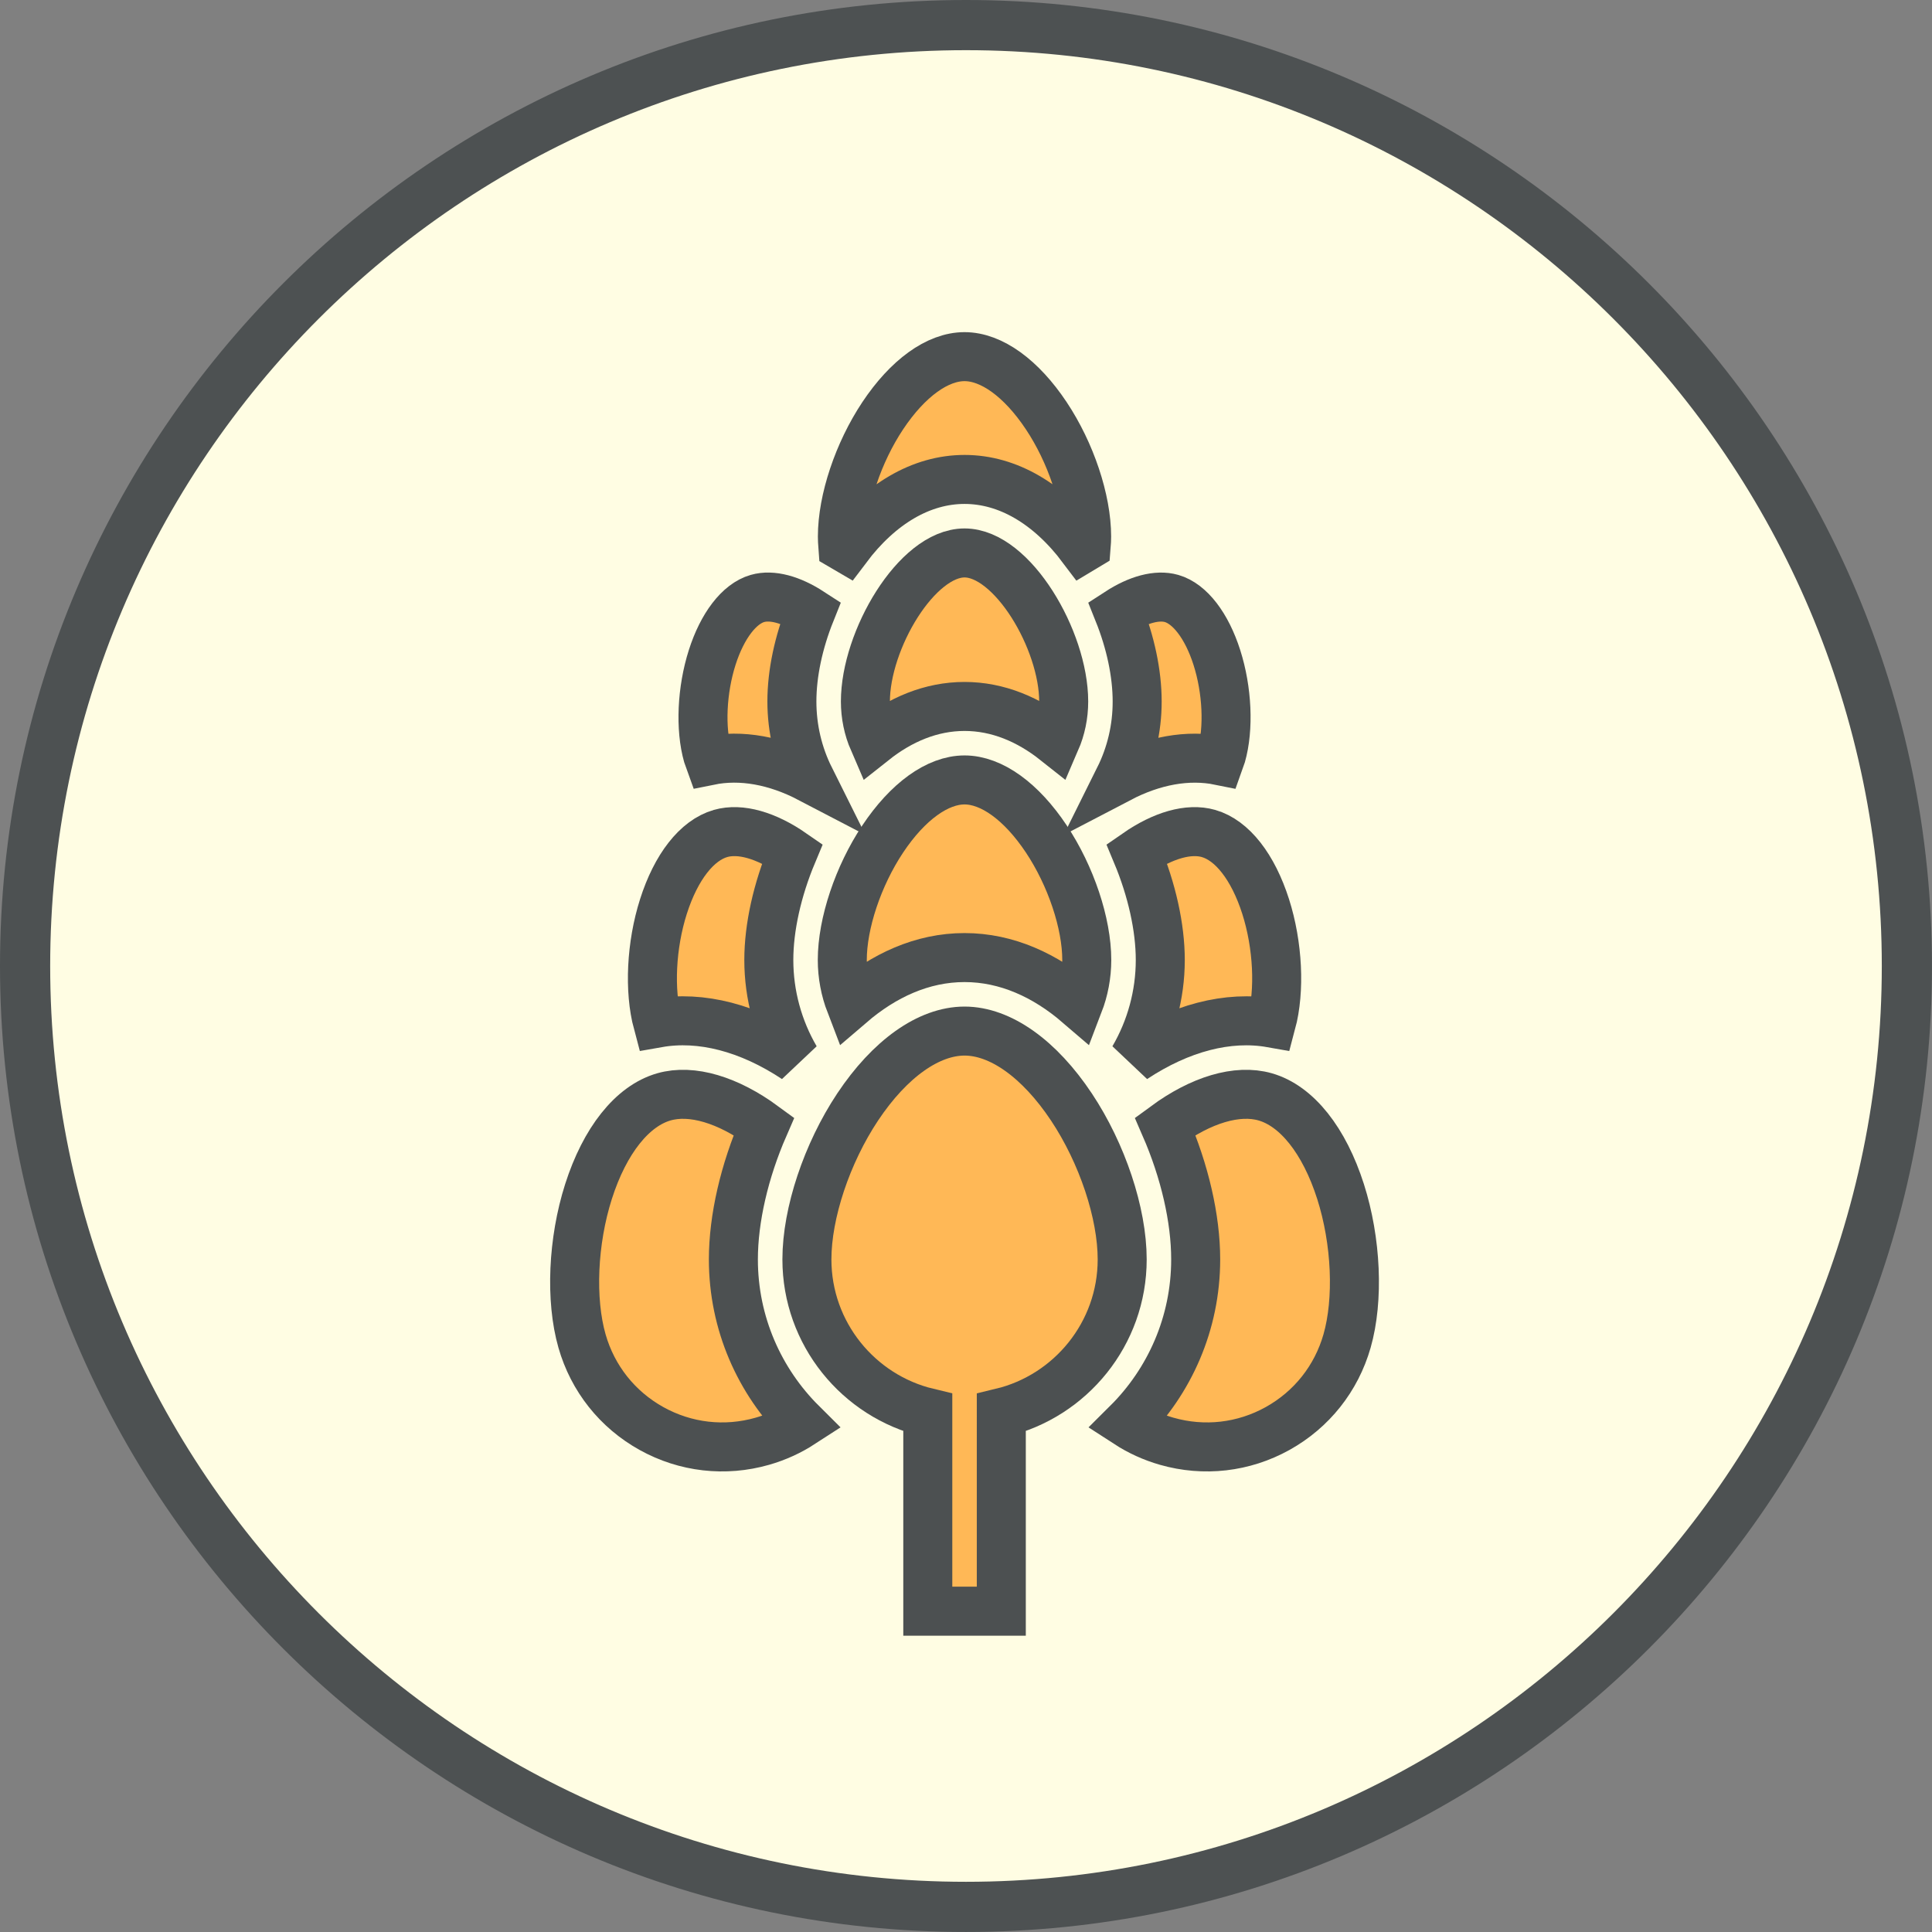 <svg xmlns="http://www.w3.org/2000/svg" width="100" height="100" viewBox="0 0 98.56 98.56">
	<rect x="0" y="0" width="98.56" height="98.56" fill="#808080" stroke="none"/>
	<g>
		<g>
			<circle fill="#FFFDE3" cx="49.28" cy="49.28" r="48"/>
			<path fill="#4D5152" d="M49.28,98.559C22.107,98.559,0,76.453,0,49.28S22.107,0,49.28,0c27.172,0,49.279,22.107,49.279,49.28
				S76.452,98.559,49.28,98.559z M49.28,2.56c-25.762,0-46.72,20.958-46.72,46.72s20.958,46.719,46.72,46.719
				S95.999,75.042,95.999,49.28S75.042,2.56,49.28,2.56z"/>
		</g>
	</g>
	<g>
		<path fill="#FFB856" stroke="#4C5051" stroke-width="2.5" d="M43.184,27.962c1.704-2.266,3.819-3.504,6.021-3.504
			s4.319,1.238,6.021,3.504c0.062-0.038,0.125-0.076,0.187-0.112c0.013-0.159,0.021-0.319,0.021-0.479
			c0-1.865-0.809-4.286-2.06-6.165c-1.274-1.914-2.794-3.012-4.17-3.012s-2.896,1.098-4.17,3.011c-1.251,1.88-2.06,4.301-2.06,6.166
			c0,0.159,0.009,0.319,0.021,0.479C43.059,27.885,43.122,27.924,43.184,27.962L43.184,27.962z"/>
		<path fill="#FFB856" stroke="#4C5051" stroke-width="2.5" d="M49.206,28.208c-2.441,0-5.058,4.447-5.058,7.578
			c0,0.702,0.143,1.383,0.414,2.008c1.365-1.082,2.935-1.755,4.644-1.755s3.278,0.673,4.644,1.755
			c0.271-0.626,0.414-1.306,0.414-2.008C54.263,32.655,51.647,28.208,49.206,28.208L49.206,28.208z"/>
		<path fill="#FFB856" stroke="#4C5051" stroke-width="2.5" d="M57.096,39.705c1.741-0.909,3.51-1.23,5.124-0.902
			c0.031-0.085,0.059-0.171,0.084-0.259c0.394-1.377,0.305-3.341-0.227-5.006c-0.516-1.616-1.378-2.74-2.309-3.007
			c-0.736-0.21-1.701,0.05-2.709,0.704c0.612,1.527,0.953,3.114,0.953,4.551C58.014,37.168,57.695,38.501,57.096,39.705
			L57.096,39.705z"/>
		<path fill="#FFB856" stroke="#4C5051" stroke-width="2.5" d="M57.99,43.54c0.771,1.846,1.201,3.768,1.201,5.433
			c0,1.779-0.477,3.516-1.362,5.032c2.366-1.564,4.82-2.208,7.031-1.817c0.445-1.661,0.333-3.978-0.293-5.942
			c-0.646-2.022-1.708-3.38-2.915-3.726C60.645,42.231,59.329,42.611,57.99,43.54L57.99,43.54z"/>
		<path fill="#FFB856" stroke="#4C5051" stroke-width="2.5" d="M49.206,48.85c2.159,0,4.13,0.916,5.816,2.365
			c0.273-0.71,0.419-1.47,0.419-2.243c0-1.866-0.81-4.288-2.062-6.17c-1.274-1.915-2.796-3.014-4.174-3.014
			c-1.377,0-2.899,1.099-4.174,3.014c-1.252,1.882-2.062,4.304-2.062,6.17c0,0.773,0.146,1.533,0.419,2.243
			C45.076,49.766,47.046,48.85,49.206,48.85z"/>
		<path fill="#FFB856" stroke="#4C5051" stroke-width="2.5" d="M49.206,52.6c-1.826,0-3.813,1.41-5.452,3.871
			c-1.573,2.364-2.59,5.416-2.59,7.776c0,3.788,2.635,6.972,6.167,7.819v10.128h3.75V72.067c3.532-0.848,6.167-4.031,6.167-7.819
			c0-2.36-1.017-5.412-2.59-7.776C53.019,54.01,51.032,52.6,49.206,52.6L49.206,52.6z"/>
		<path fill="#FFB856" stroke="#4C5051" stroke-width="2.5" d="M36.191,38.802c1.614-0.328,3.383-0.007,5.124,0.902
			c-0.599-1.202-0.917-2.536-0.917-3.919c0-1.437,0.341-3.023,0.953-4.551c-1.007-0.654-1.973-0.915-2.711-0.703
			c-0.929,0.266-1.791,1.39-2.307,3.006c-0.531,1.665-0.62,3.63-0.227,5.006C36.132,38.632,36.16,38.718,36.191,38.802z"/>
		<path fill="#FFB856" stroke="#4C5051" stroke-width="2.5" d="M68.388,60.786c-0.833-2.608-2.235-4.37-3.848-4.831
			c-1.42-0.405-3.268,0.149-5.101,1.497c0.999,2.295,1.558,4.715,1.558,6.796c0,3.266-1.336,6.226-3.487,8.363
			c0.615,0.399,1.29,0.708,2.007,0.913c1.911,0.546,3.921,0.316,5.659-0.649c1.737-0.966,2.995-2.55,3.542-4.46
			C69.323,66.302,69.192,63.308,68.388,60.786z"/>
		<path fill="#FFB856" stroke="#4C5051" stroke-width="2.5" d="M40.582,54.005c-0.885-1.517-1.361-3.253-1.361-5.032
			c0-1.665,0.43-3.587,1.202-5.433c-1.34-0.929-2.656-1.309-3.663-1.021c-1.207,0.346-2.27,1.703-2.915,3.726
			c-0.626,1.966-0.738,4.282-0.293,5.942C35.762,51.797,38.218,52.44,40.582,54.005L40.582,54.005z"/>
		<path fill="#FFB856" stroke="#4C5051" stroke-width="2.5" d="M38.972,57.452c-1.834-1.348-3.682-1.902-5.1-1.497
			c-1.614,0.461-3.017,2.223-3.85,4.831c-0.804,2.522-0.934,5.517-0.33,7.629c0.547,1.91,1.805,3.494,3.542,4.46
			c1.738,0.966,3.748,1.195,5.659,0.649c0.717-0.205,1.392-0.514,2.007-0.913c-2.151-2.138-3.487-5.098-3.487-8.363
			C37.414,62.167,37.972,59.747,38.972,57.452L38.972,57.452z"/>
	</g>
</svg>
